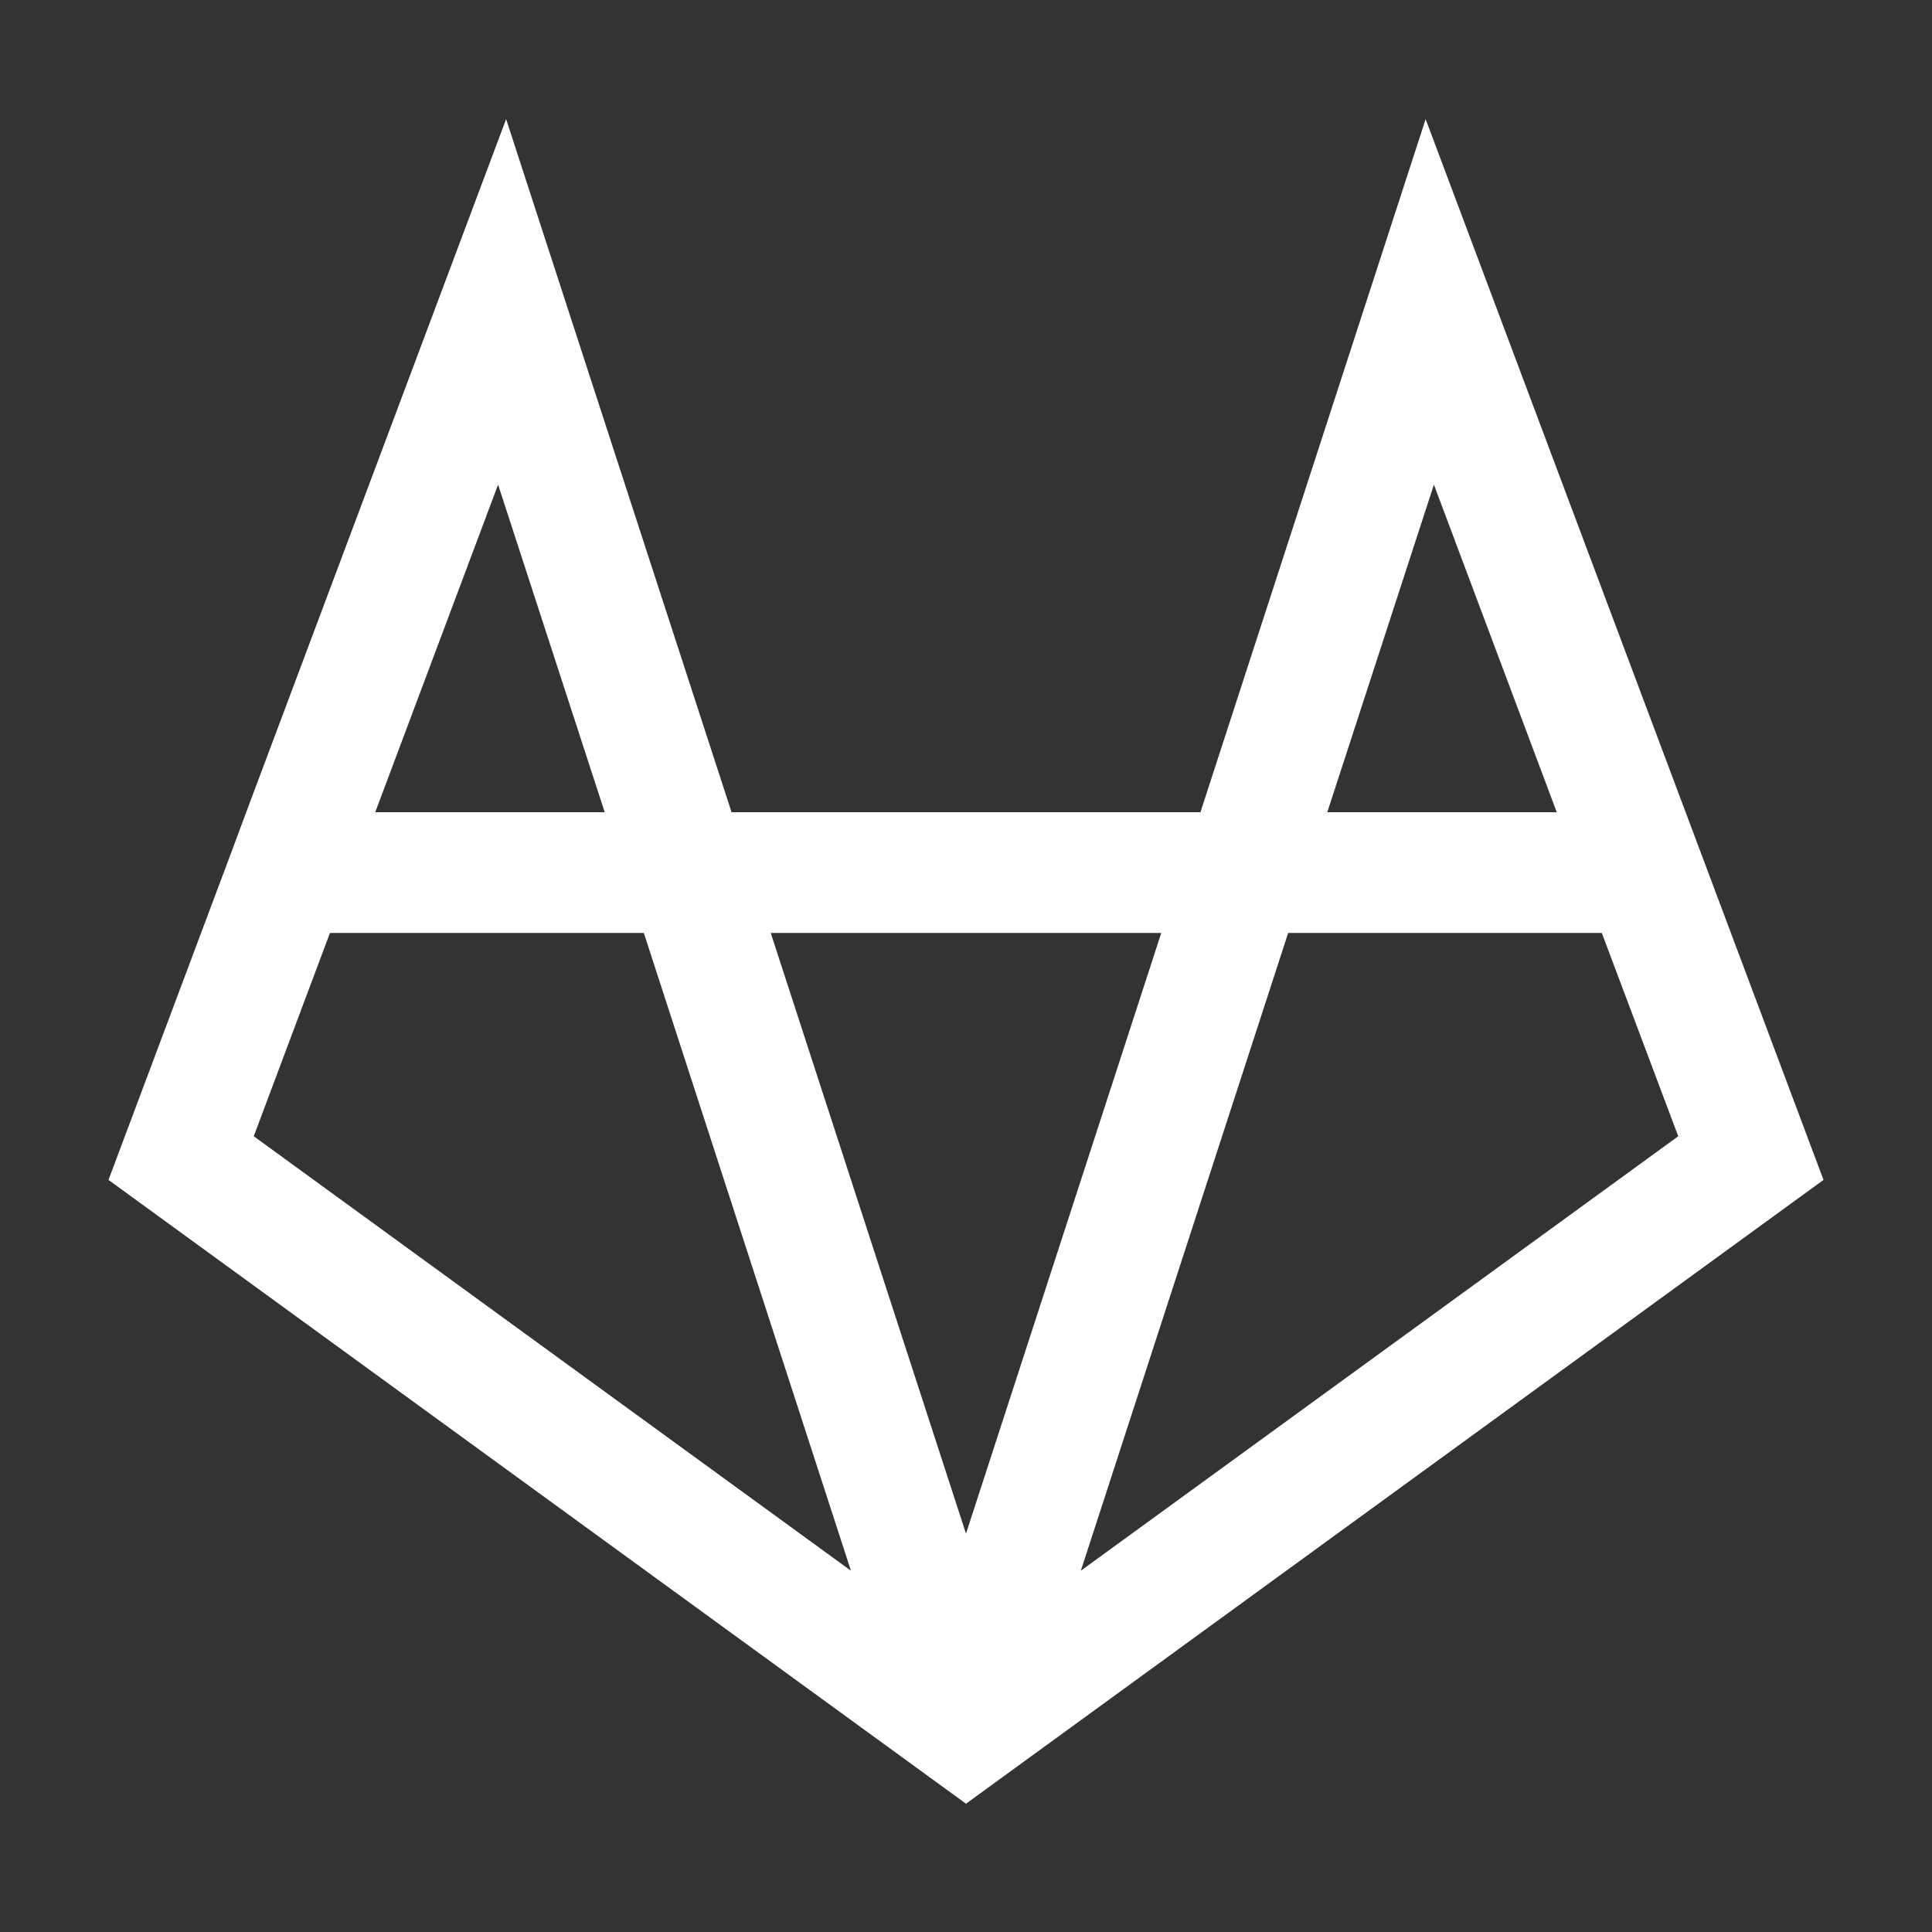 <svg xmlns="http://www.w3.org/2000/svg" width="32" height="32" fill="#FFF" viewBox="0 0 32 32"><rect x="0" y="0" width="32" height="32" fill="#333333" stroke="none"/><path d="M 8.383 1.973 L 4.078 13.453 L 3.836 14.105 L 1.797 19.543 L 16 29.875 L 30.203 19.543 L 28.164 14.105 L 23.613 1.973 L 19.883 13.453 L 12.117 13.453 Z M 8.25 8.027 L 10.016 13.453 L 6.215 13.453 Z M 23.75 8.027 L 25.785 13.453 L 21.984 13.453 Z M 5.465 15.453 L 10.664 15.453 L 14.094 26.016 L 4.203 18.82 Z M 12.766 15.453 L 19.234 15.453 L 16 25.402 Z M 21.336 15.453 L 26.531 15.453 L 27.797 18.82 L 17.902 26.016 Z"/></svg>